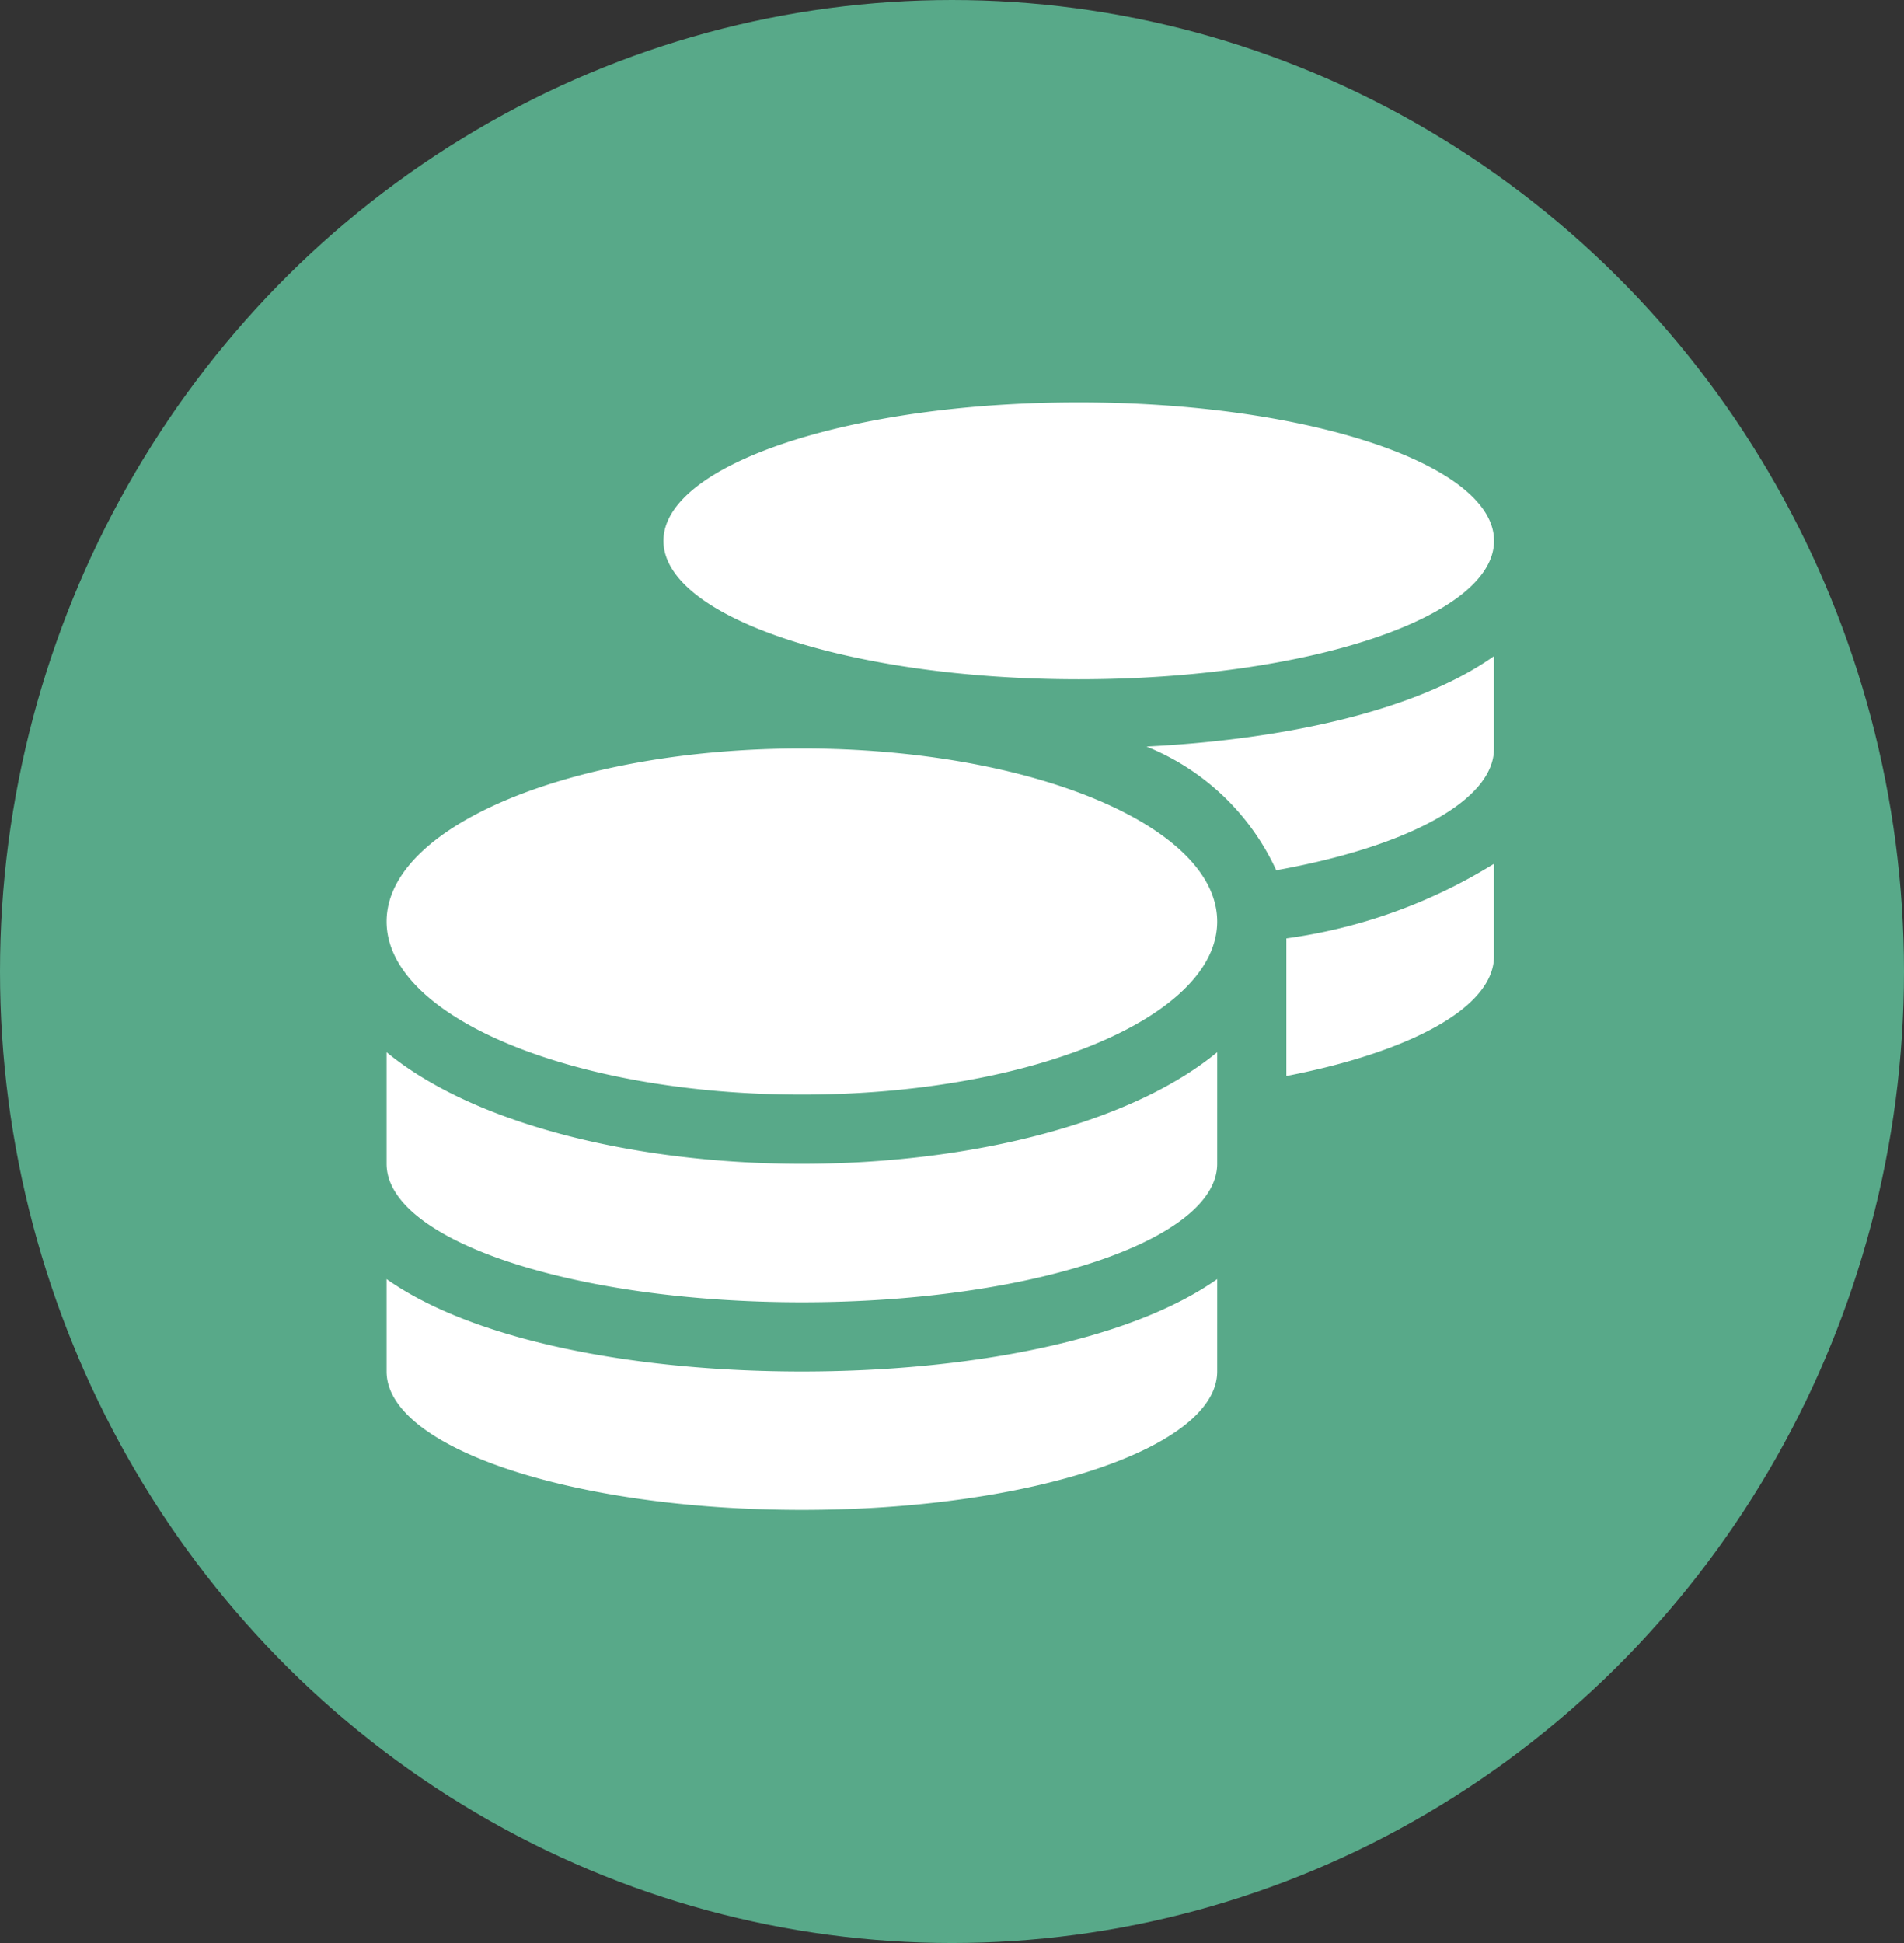 <svg xmlns="http://www.w3.org/2000/svg" width="49" height="50" viewBox="0 0 49 50">
  <rect x="0" y="0" width="49" height="50" fill="#333333" stroke="none"/>
  <g id="Group_823" data-name="Group 823" transform="translate(-0.494 -0.017)">
    <ellipse id="Ellipse_25" data-name="Ellipse 25" cx="24.5" cy="25" rx="24.5" ry="25" transform="translate(0.494 0.017)" fill="#58a989"/>
    <path id="Icon_awesome-coins" data-name="Icon awesome-coins" d="M0,22.561v2.377C0,26.9,4.787,28.5,10.688,28.5s10.688-1.6,10.688-3.563V22.561c-2.3,1.62-6.5,2.377-10.688,2.377S2.3,24.181,0,22.561ZM17.813,7.125c5.9,0,10.688-1.6,10.688-3.563S23.713,0,17.813,0,7.125,1.6,7.125,3.563,11.912,7.125,17.813,7.125ZM0,16.722v2.872c0,1.965,4.787,3.563,10.688,3.563s10.688-1.6,10.688-3.563V16.722c-2.3,1.893-6.507,2.872-10.688,2.872S2.3,18.614,0,16.722Zm23.156.612c3.19-.618,5.344-1.765,5.344-3.084V11.873a13.669,13.669,0,0,1-5.344,1.92ZM10.688,8.906C4.787,8.906,0,10.9,0,13.359s4.787,4.453,10.688,4.453,10.688-1.993,10.688-4.453S16.588,8.906,10.688,8.906ZM22.895,12.04c3.34-.6,5.605-1.781,5.605-3.134V6.529c-1.976,1.4-5.372,2.149-8.945,2.327A6.234,6.234,0,0,1,22.895,12.04Z" transform="translate(10.443 10.372)" fill="#fff"/>
  </g>
</svg>

